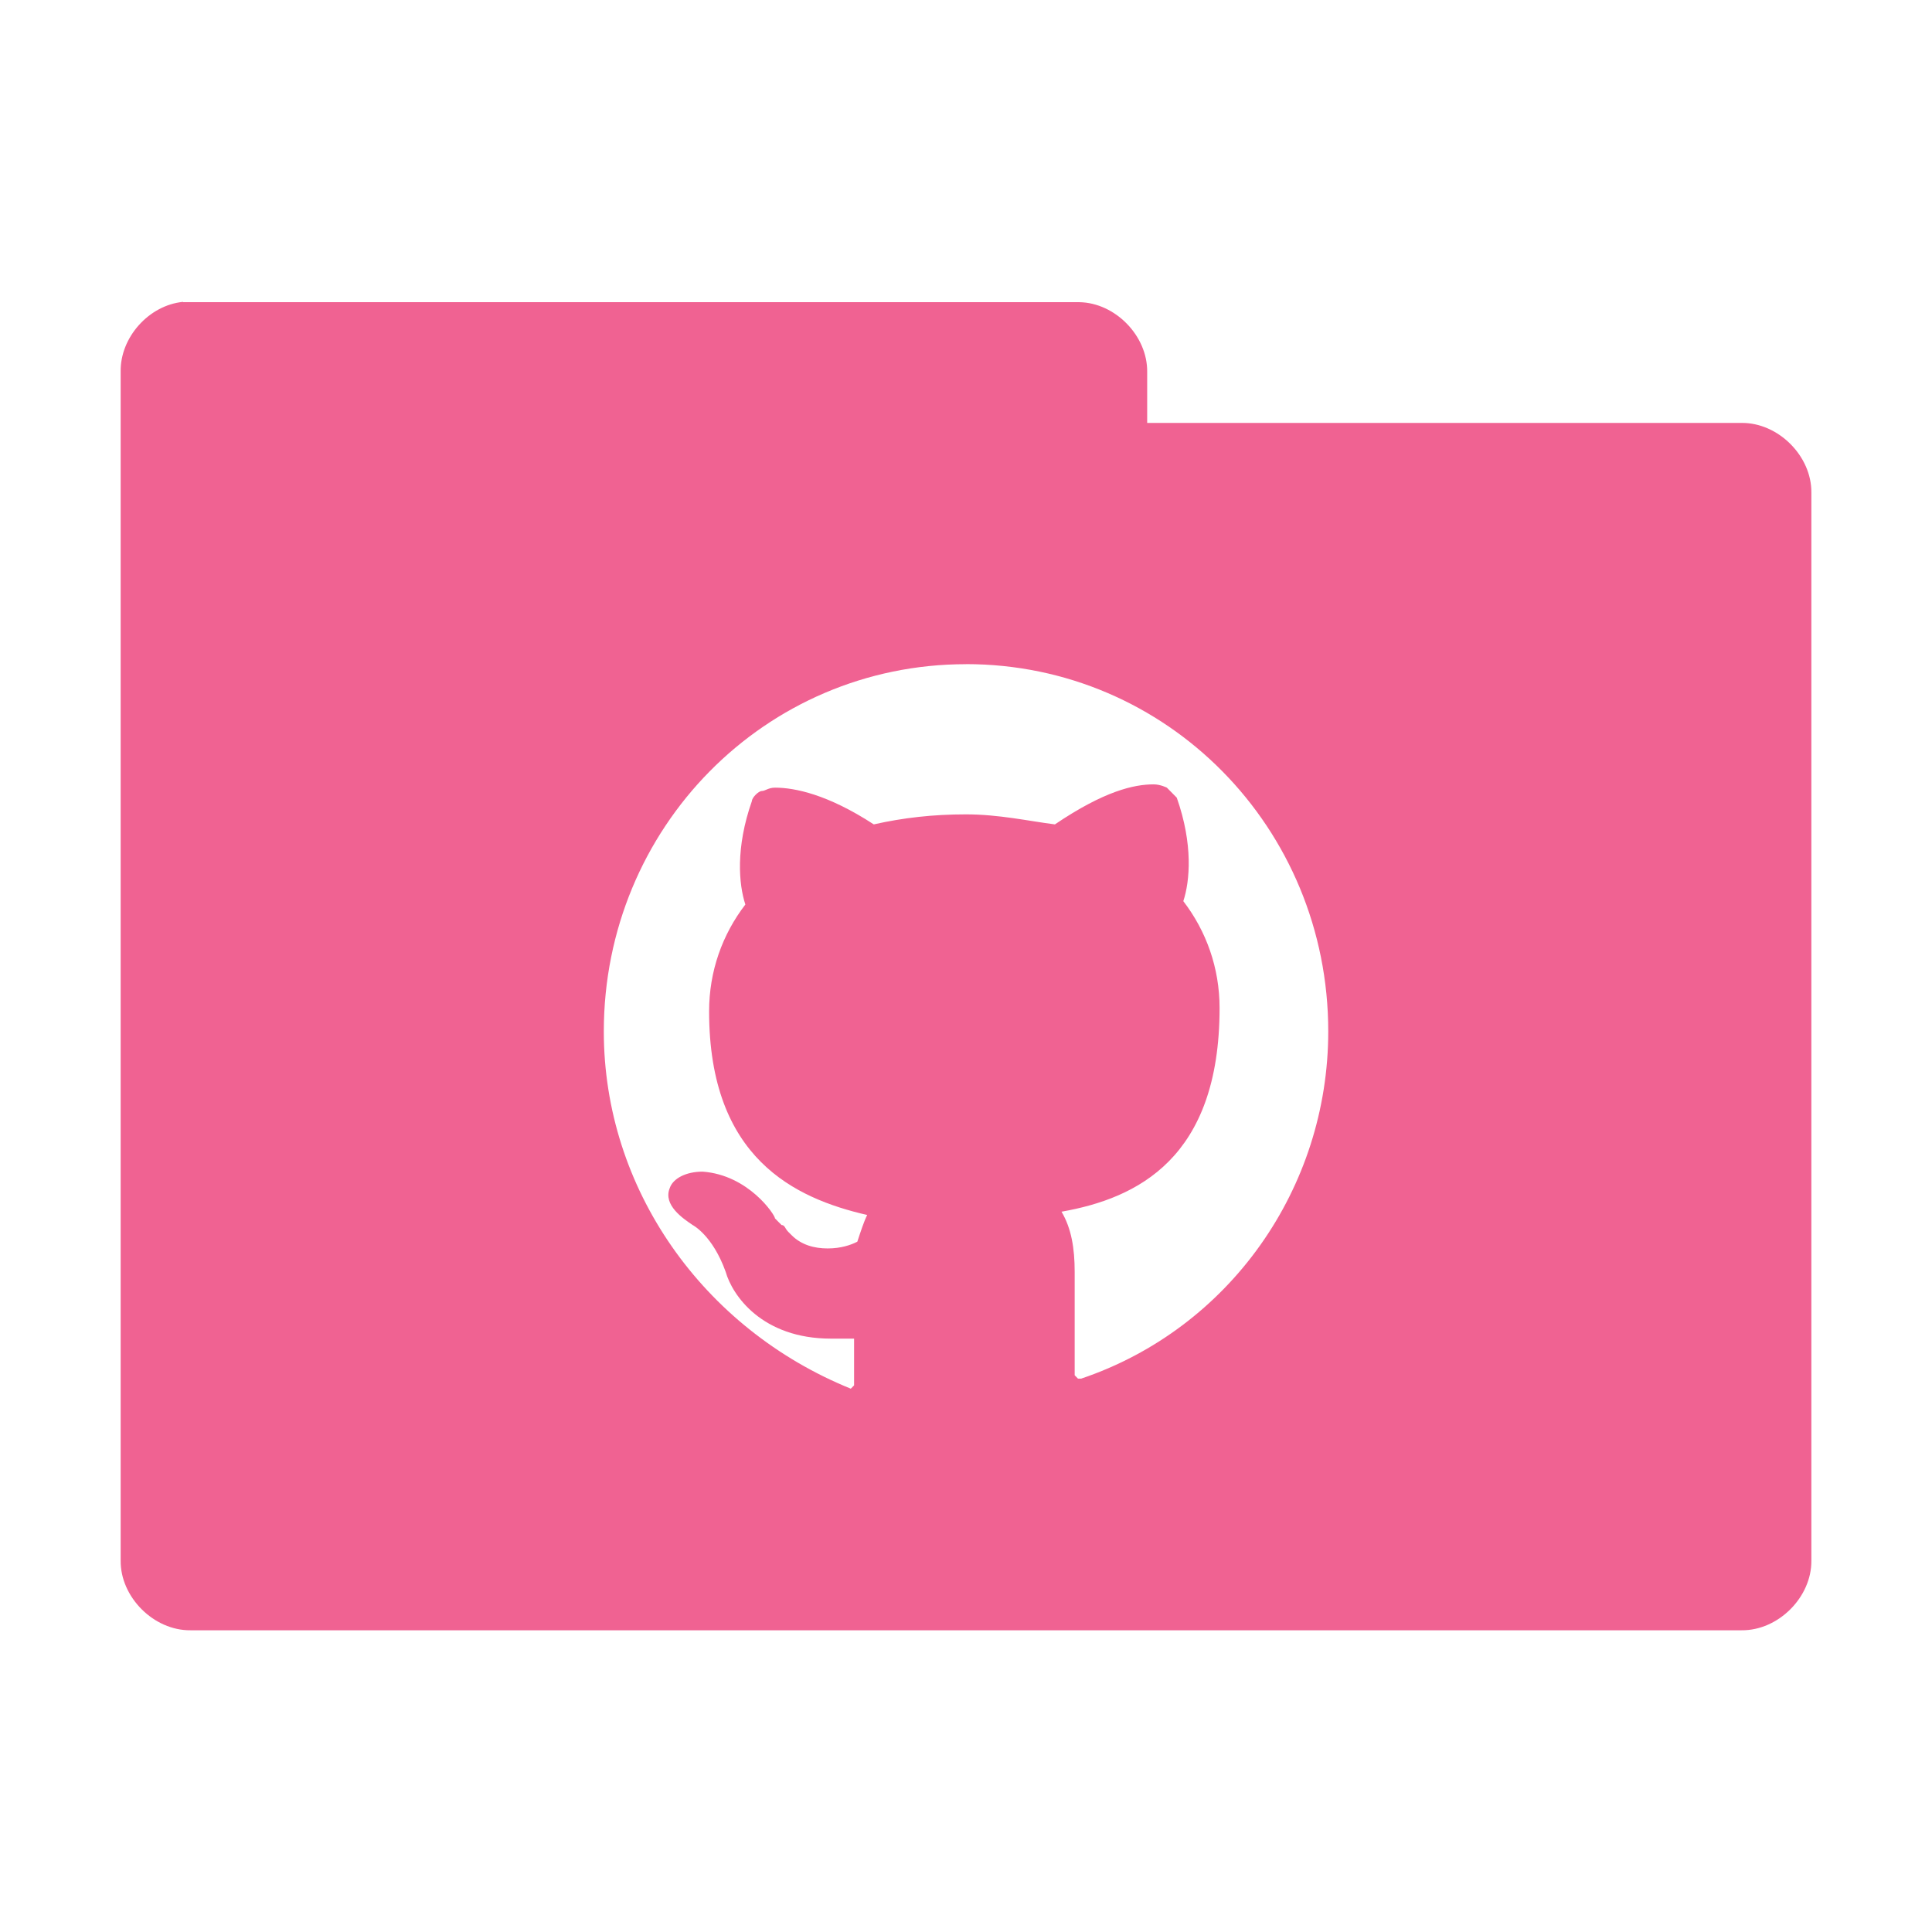 <svg version="1.1" viewBox="0 0 64 64" xmlns="http://www.w3.org/2000/svg">
 <g transform="translate(0 -988.36)">
  <path d="m6.061 998.36c-1.129 0.111-2.083 1.177-2.064 2.312v39.381c-0.014 1.215 1.099 2.325 2.314 2.312h51.379c1.215 0.014 2.328-1.097 2.314-2.312v-35.371c0.014-1.215-1.099-2.325-2.314-2.312h-19.688v-1.688c0.014-1.194-1.056-2.293-2.25-2.312h-29.687zm25.939 12c6.654 0 12 5.42 12 12.166 0 5.198-3.273 9.843-8.182 11.502h-0.109l-0.109-0.111v-3.428c0-0.774-0.108-1.437-0.436-1.99 2.509-0.442 5.236-1.769 5.236-6.746 0-1.327-0.438-2.546-1.201-3.541 0.218-0.664 0.329-1.879-0.217-3.428l-0.328-0.332s-0.217-0.109-0.436-0.109c-0.655 0-1.637 0.22-3.273 1.326-0.873-0.111-1.854-0.332-2.945-0.332s-2.073 0.111-3.055 0.332c-1.527-0.995-2.619-1.217-3.273-1.217-0.218 0-0.326 0.111-0.436 0.111s-0.328 0.222-0.328 0.332c-0.545 1.548-0.435 2.764-0.217 3.428-0.764 0.995-1.201 2.212-1.201 3.539 0 4.866 2.836 6.193 5.236 6.746-0.109 0.221-0.217 0.553-0.326 0.885-0.218 0.111-0.546 0.223-0.982 0.223-0.436 0-0.872-0.112-1.199-0.443l-0.109-0.109c-0.109-0.111-0.11-0.223-0.219-0.223l-0.109-0.109-0.109-0.111c0-0.111-0.871-1.438-2.398-1.549-0.545 0-0.983 0.221-1.092 0.553-0.218 0.553 0.436 0.996 0.764 1.217 0 0 0.655 0.332 1.092 1.549 0.218 0.774 1.199 2.213 3.49 2.213h0.764v1.547l-0.109 0.111c-4.909-1.991-8.182-6.636-8.182-11.834 0-6.747 5.346-12.166 12-12.166z" style="color:#000000;fill:#f06292;font-variation-settings:normal;stop-color:#000000"/>
 </g>
</svg>

